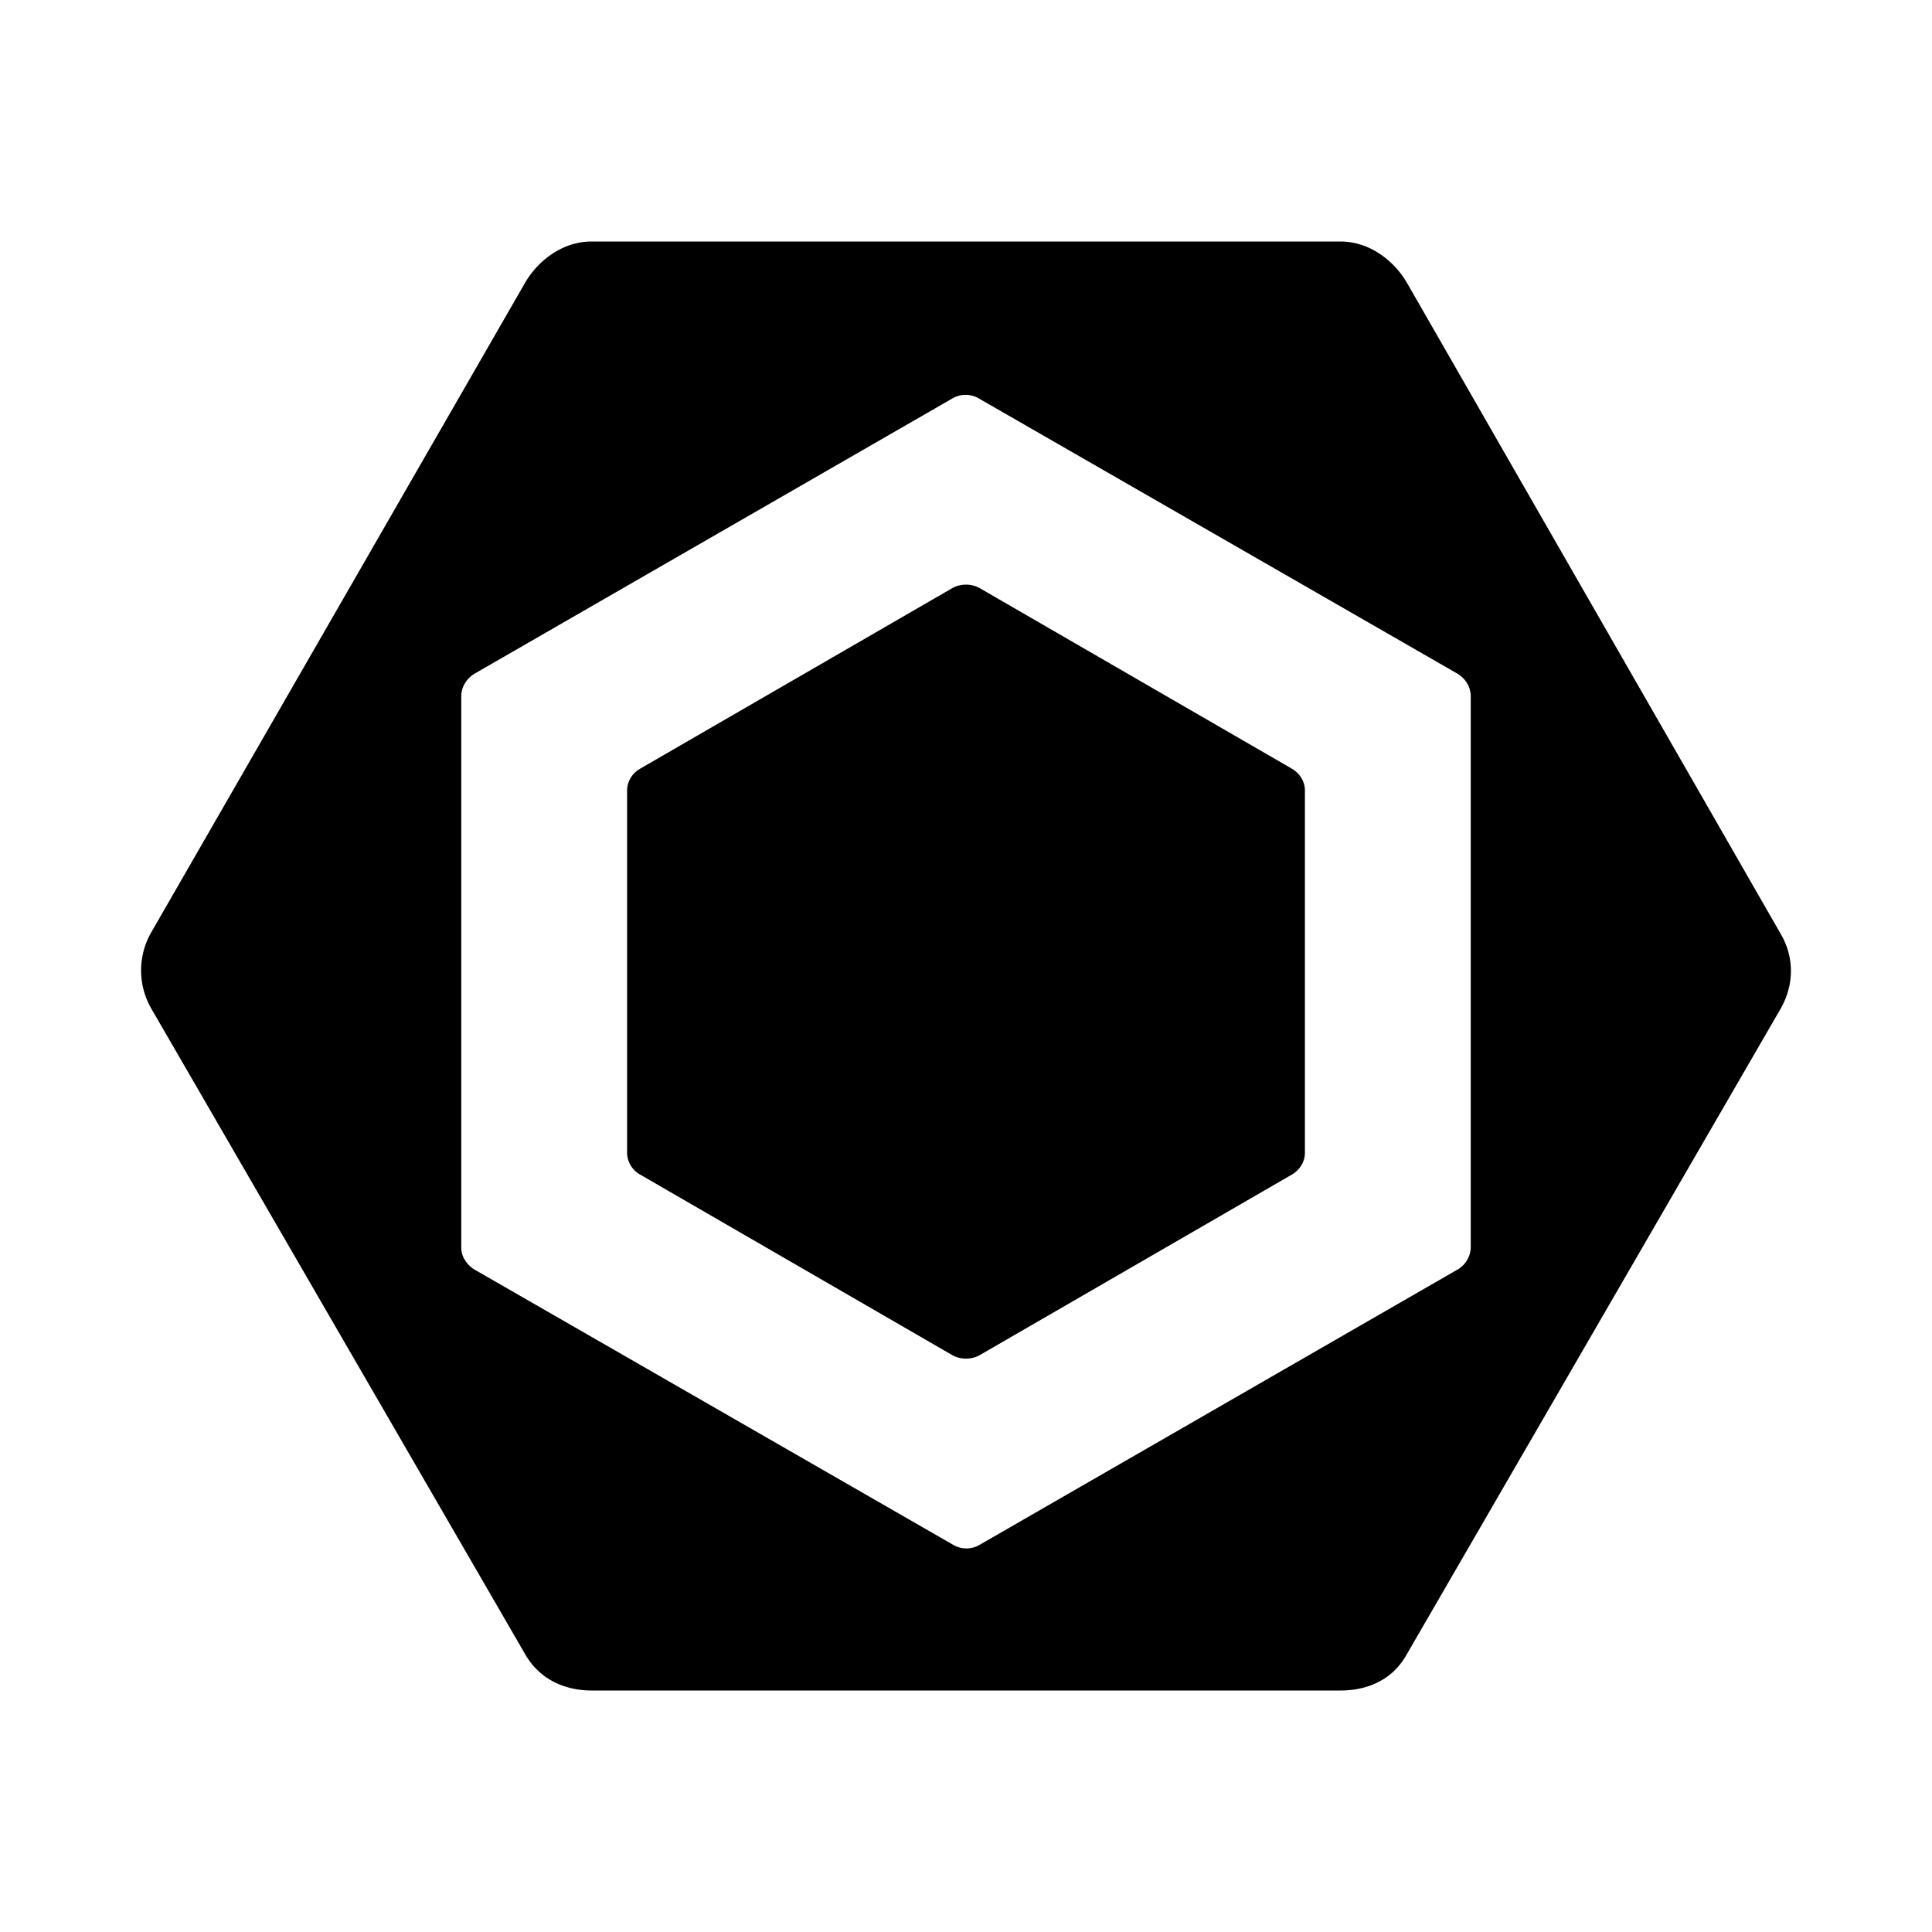 <svg xmlns="http://www.w3.org/2000/svg" viewBox="0 0 24 24"><path d="M7.95 9.55l3.89-2.25c.1-.05.22-.05.32 0l3.89 2.25c.1.06.16.16.16.27v4.5c0 .11-.06.21-.16.27l-3.89 2.25a.36.36 0 01-.32 0l-3.89-2.25a.315.315 0 01-.16-.27v-4.5c0-.11.06-.21.16-.27m14.17 2.05c.17.29.17.63 0 .93l-4.65 8.03c-.17.3-.47.44-.82.44h-9.3c-.35 0-.65-.15-.82-.44l-4.65-8.03a.949.949 0 010-.95L6.53 3.5c.17-.28.47-.5.82-.5h9.3c.35 0 .65.22.82.5l4.65 8.1m-3.85 3.9V8.65c0-.12-.07-.23-.18-.29l-5.93-3.41a.325.325 0 00-.33 0L5.91 8.36c-.11.06-.18.17-.18.29v6.85c0 .11.07.22.18.28l5.93 3.41c.1.06.23.06.33 0l5.92-3.41a.33.33 0 00.18-.28z"/></svg>

